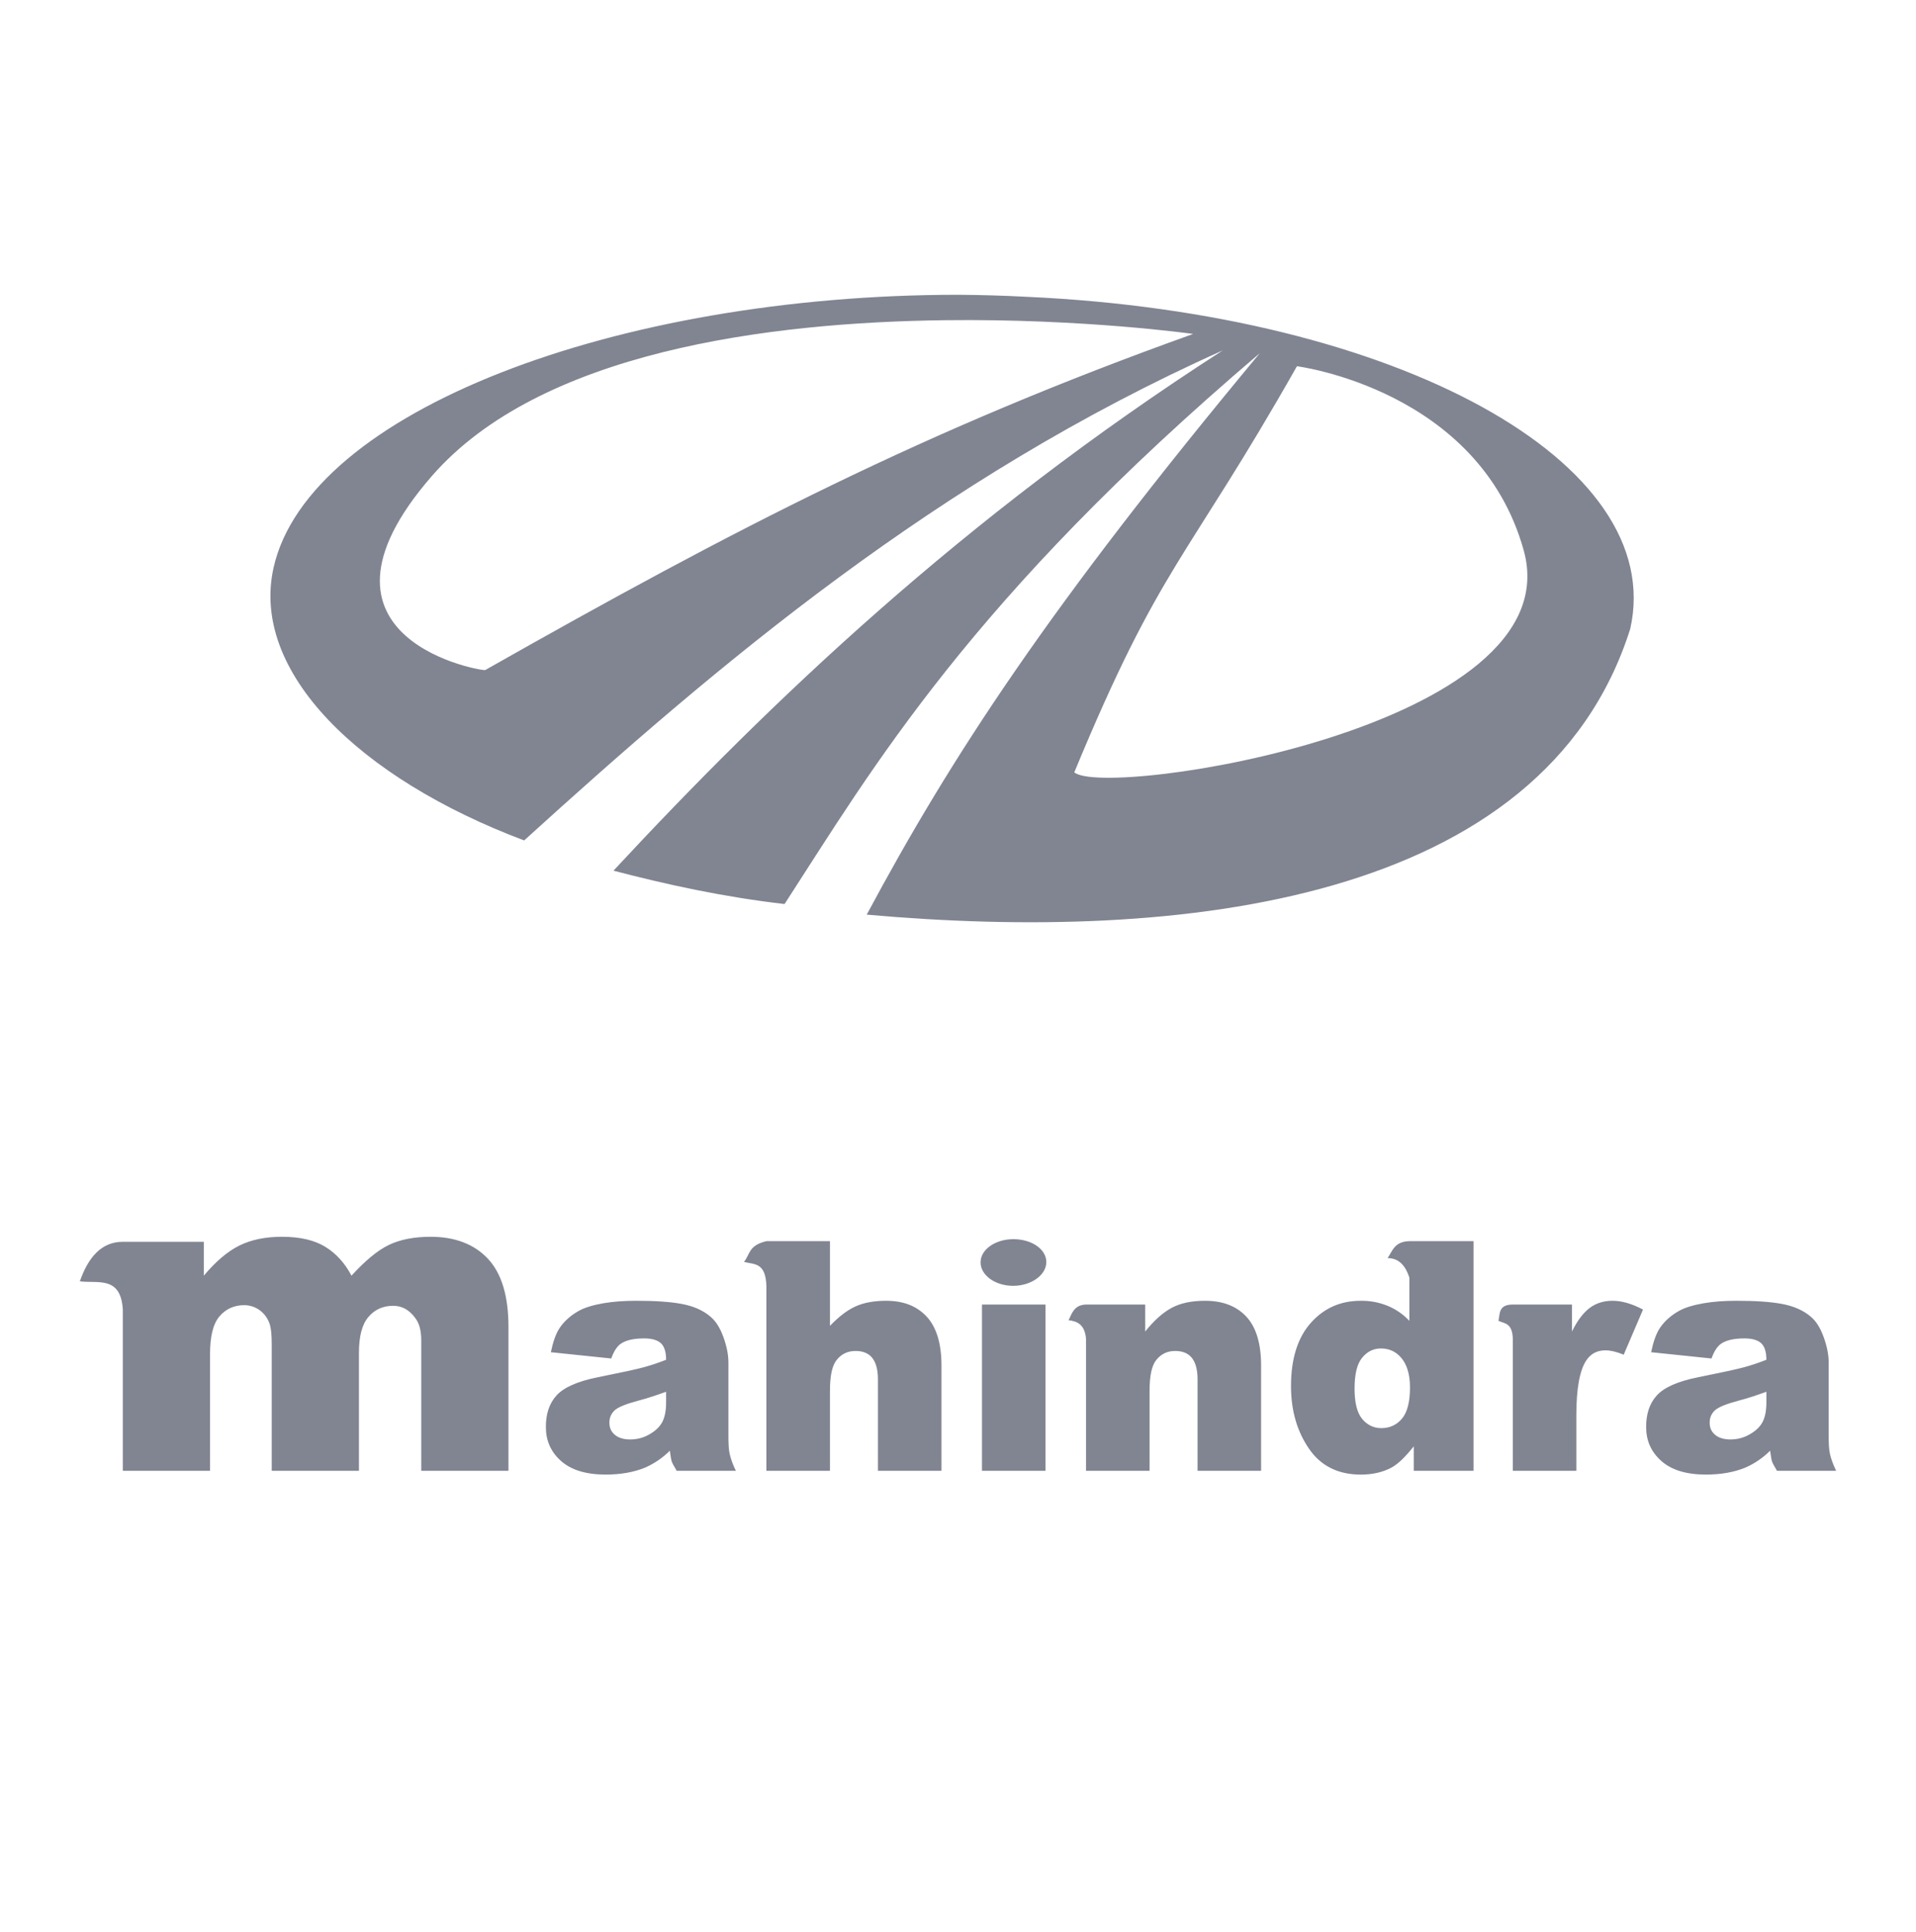 <svg width="120" height="121" viewBox="0 0 120 121" fill="none" xmlns="http://www.w3.org/2000/svg">
<path d="M60.009 18.463C38.607 18.467 19.337 25.767 17.135 35.55C15.671 42.058 22.457 48.733 32.828 52.64C44.959 41.618 58.68 29.958 76.58 21.949C60.263 32.448 48.226 43.984 38.421 54.533C41.718 55.396 45.322 56.185 49.138 56.623C54.649 48.115 60.783 37.529 78.903 22.121C65.74 37.95 59.6 47.351 54.284 57.287C73.876 59.04 96.673 56.584 102.104 39.382C104.45 28.944 87.51 19.647 64.312 18.59C62.879 18.515 61.444 18.472 60.009 18.463ZM59.234 20.055C67.919 19.954 74.729 20.916 74.729 20.916C57.889 26.943 46.025 33.112 30.397 41.963C30.548 42.114 18.064 40.149 27.039 29.826C33.813 22.033 48.068 20.184 59.234 20.055ZM81.228 22.939C81.228 22.939 92.625 24.383 95.432 34.474C98.52 45.586 69.25 50.042 67.283 48.375C72.698 35.285 74.297 35.174 81.228 22.939Z" fill="#818592"/>
<path d="M17.682 77.463C16.626 77.463 15.736 77.645 14.989 78.014C14.242 78.383 13.498 79.027 12.765 79.9V77.778H7.692C6.337 77.777 5.516 78.776 5 80.254C6.115 80.403 7.563 79.887 7.692 82.022V92.122H13.155V84.812C13.155 83.723 13.338 82.932 13.74 82.455C14.142 81.977 14.675 81.747 15.301 81.747C15.658 81.748 16.006 81.867 16.294 82.085C16.581 82.304 16.794 82.612 16.901 82.965C16.973 83.19 17.018 83.592 17.018 84.223V92.122H22.481V84.734C22.481 83.698 22.673 82.962 23.067 82.494C23.46 82.025 23.983 81.787 24.626 81.787C25.172 81.787 25.626 82.038 25.993 82.533C26.243 82.848 26.383 83.3 26.383 83.948V92.122H31.846V83.123C31.846 81.178 31.416 79.753 30.558 78.839C29.7 77.925 28.498 77.464 26.969 77.464C25.931 77.464 25.06 77.636 24.354 77.975C23.648 78.312 22.871 78.964 22.013 79.9C21.593 79.098 21.035 78.498 20.373 78.092C19.712 77.687 18.817 77.464 17.682 77.464V77.463ZM63.687 77.621C62.554 77.539 61.538 78.116 61.424 78.917C61.309 79.719 62.125 80.447 63.257 80.53C64.39 80.61 65.407 79.994 65.521 79.193C65.636 78.391 64.82 77.702 63.687 77.621ZM48 77.739C46.863 78.004 46.978 78.581 46.595 79.035C47.218 79.214 47.975 79.025 48 80.607V92.122H51.98V87.132C51.98 86.181 52.11 85.532 52.41 85.167C52.709 84.8 53.1 84.616 53.58 84.616C54.016 84.616 54.355 84.738 54.595 85.008C54.835 85.28 54.985 85.73 54.985 86.384V92.122H58.965V85.52C58.965 84.151 58.65 83.116 58.029 82.454C57.407 81.793 56.573 81.472 55.493 81.472C54.764 81.472 54.113 81.583 53.58 81.826C53.047 82.068 52.52 82.481 51.98 83.043V77.739H48ZM88.27 77.739C87.326 77.76 87.217 78.355 86.904 78.799C87.626 78.799 88.03 79.291 88.27 80.018V82.729C87.884 82.319 87.419 81.998 86.904 81.787C86.37 81.571 85.8 81.464 85.226 81.472C83.959 81.472 82.927 81.93 82.105 82.847C81.282 83.765 80.856 85.088 80.856 86.816C80.856 88.363 81.243 89.666 81.988 90.746C82.733 91.827 83.816 92.359 85.227 92.359C85.929 92.359 86.567 92.228 87.139 91.926C87.568 91.696 88.023 91.245 88.544 90.589V92.122H92.289V77.739H88.27ZM39.846 81.472C39.104 81.472 38.415 81.518 37.777 81.629C37.14 81.741 36.619 81.898 36.255 82.101C35.748 82.382 35.355 82.74 35.086 83.123C34.816 83.506 34.643 84.026 34.5 84.694L38.284 85.087C38.441 84.635 38.655 84.308 38.909 84.144C39.234 83.934 39.702 83.83 40.353 83.83C40.859 83.83 41.204 83.948 41.406 84.144C41.607 84.341 41.718 84.675 41.718 85.167C41.224 85.363 40.755 85.517 40.314 85.638C39.872 85.759 38.915 85.966 37.426 86.266C36.183 86.514 35.312 86.895 34.851 87.406C34.389 87.917 34.188 88.579 34.188 89.371C34.188 90.216 34.483 90.917 35.123 91.494C35.763 92.069 36.697 92.358 37.933 92.358C38.863 92.358 39.689 92.213 40.392 91.926C40.971 91.674 41.5 91.314 41.952 90.864C41.998 91.166 42.024 91.391 42.069 91.533C42.115 91.673 42.232 91.853 42.381 92.122H46.089C45.919 91.785 45.788 91.43 45.699 91.061C45.637 90.782 45.621 90.412 45.621 89.921V85.324C45.621 84.832 45.504 84.292 45.309 83.752C45.113 83.211 44.866 82.788 44.528 82.494C44.047 82.068 43.416 81.803 42.694 81.669C41.972 81.534 41.035 81.472 39.845 81.472H39.846ZM75.471 81.472C74.658 81.472 73.969 81.607 73.404 81.904C72.838 82.202 72.278 82.704 71.725 83.398V81.708H68.019C67.244 81.729 67.119 82.318 66.926 82.69C67.476 82.755 67.947 82.962 68.019 83.868V92.122H71.998V87.132C71.998 86.181 72.128 85.532 72.428 85.167C72.728 84.8 73.118 84.616 73.597 84.616C74.034 84.616 74.372 84.738 74.613 85.008C74.853 85.28 75.003 85.73 75.003 86.384V92.122H78.983V85.52C78.983 84.145 78.668 83.113 78.047 82.454C77.426 81.796 76.57 81.472 75.471 81.472ZM100.992 81.472C100.432 81.472 99.967 81.626 99.587 81.904C99.206 82.183 98.812 82.658 98.455 83.398V81.708H94.748C93.848 81.71 93.948 82.266 93.85 82.729C94.232 82.908 94.708 82.85 94.748 83.83V92.122H98.727V88.624C98.727 86.954 98.943 85.815 99.352 85.206C99.639 84.773 100.042 84.576 100.562 84.576C100.835 84.576 101.226 84.655 101.693 84.851L102.903 82.022C102.207 81.655 101.576 81.472 100.992 81.472ZM108.756 81.472C108.015 81.472 107.326 81.518 106.689 81.629C106.051 81.741 105.531 81.898 105.167 82.101C104.659 82.382 104.266 82.74 103.996 83.123C103.726 83.506 103.553 84.026 103.41 84.694L107.195 85.087C107.351 84.635 107.565 84.308 107.819 84.144C108.145 83.934 108.613 83.83 109.263 83.83C109.771 83.83 110.116 83.948 110.317 84.144C110.519 84.341 110.629 84.675 110.629 85.167C110.135 85.363 109.667 85.517 109.224 85.638C108.782 85.759 107.826 85.966 106.337 86.266C105.095 86.514 104.223 86.895 103.762 87.406C103.3 87.917 103.098 88.579 103.098 89.371C103.098 90.216 103.394 90.917 104.035 91.494C104.675 92.069 105.609 92.358 106.844 92.358C107.774 92.358 108.6 92.213 109.302 91.926C109.881 91.674 110.411 91.314 110.864 90.864C110.909 91.166 110.935 91.391 110.981 91.533C111.026 91.673 111.143 91.853 111.293 92.122H115C114.791 91.69 114.671 91.34 114.61 91.061C114.549 90.784 114.531 90.412 114.531 89.921V85.324C114.531 84.832 114.414 84.292 114.219 83.752C114.024 83.211 113.777 82.788 113.439 82.494C112.957 82.068 112.326 81.803 111.605 81.669C110.883 81.534 109.946 81.472 108.756 81.472ZM61.502 81.708V92.122H65.482V81.708H61.502ZM86.475 84.459C87.002 84.459 87.418 84.645 87.763 85.048C88.108 85.451 88.309 86.076 88.309 86.895C88.309 87.799 88.14 88.461 87.802 88.86C87.464 89.26 87.022 89.449 86.514 89.449C86.039 89.449 85.626 89.257 85.304 88.86C84.983 88.464 84.837 87.826 84.837 86.973C84.837 86.064 84.993 85.434 85.304 85.049C85.616 84.662 86.014 84.46 86.475 84.46V84.459ZM41.718 87.171V87.839C41.718 88.337 41.643 88.746 41.484 89.057C41.324 89.367 41.044 89.626 40.664 89.843C40.285 90.06 39.898 90.157 39.455 90.157C39.033 90.157 38.698 90.043 38.48 89.843C38.262 89.643 38.167 89.411 38.167 89.097C38.167 88.821 38.258 88.565 38.48 88.349C38.694 88.139 39.195 87.937 40.002 87.721C40.593 87.57 41.171 87.367 41.718 87.171ZM110.629 87.171V87.839C110.629 88.337 110.555 88.746 110.395 89.057C110.235 89.367 109.956 89.626 109.575 89.843C109.195 90.06 108.808 90.157 108.365 90.157C107.943 90.157 107.608 90.043 107.39 89.843C107.172 89.643 107.078 89.411 107.078 89.097C107.078 88.821 107.168 88.565 107.39 88.349C107.605 88.139 108.106 87.937 108.912 87.721C109.504 87.57 110.083 87.367 110.629 87.171Z" fill="#818592"/>
</svg>
